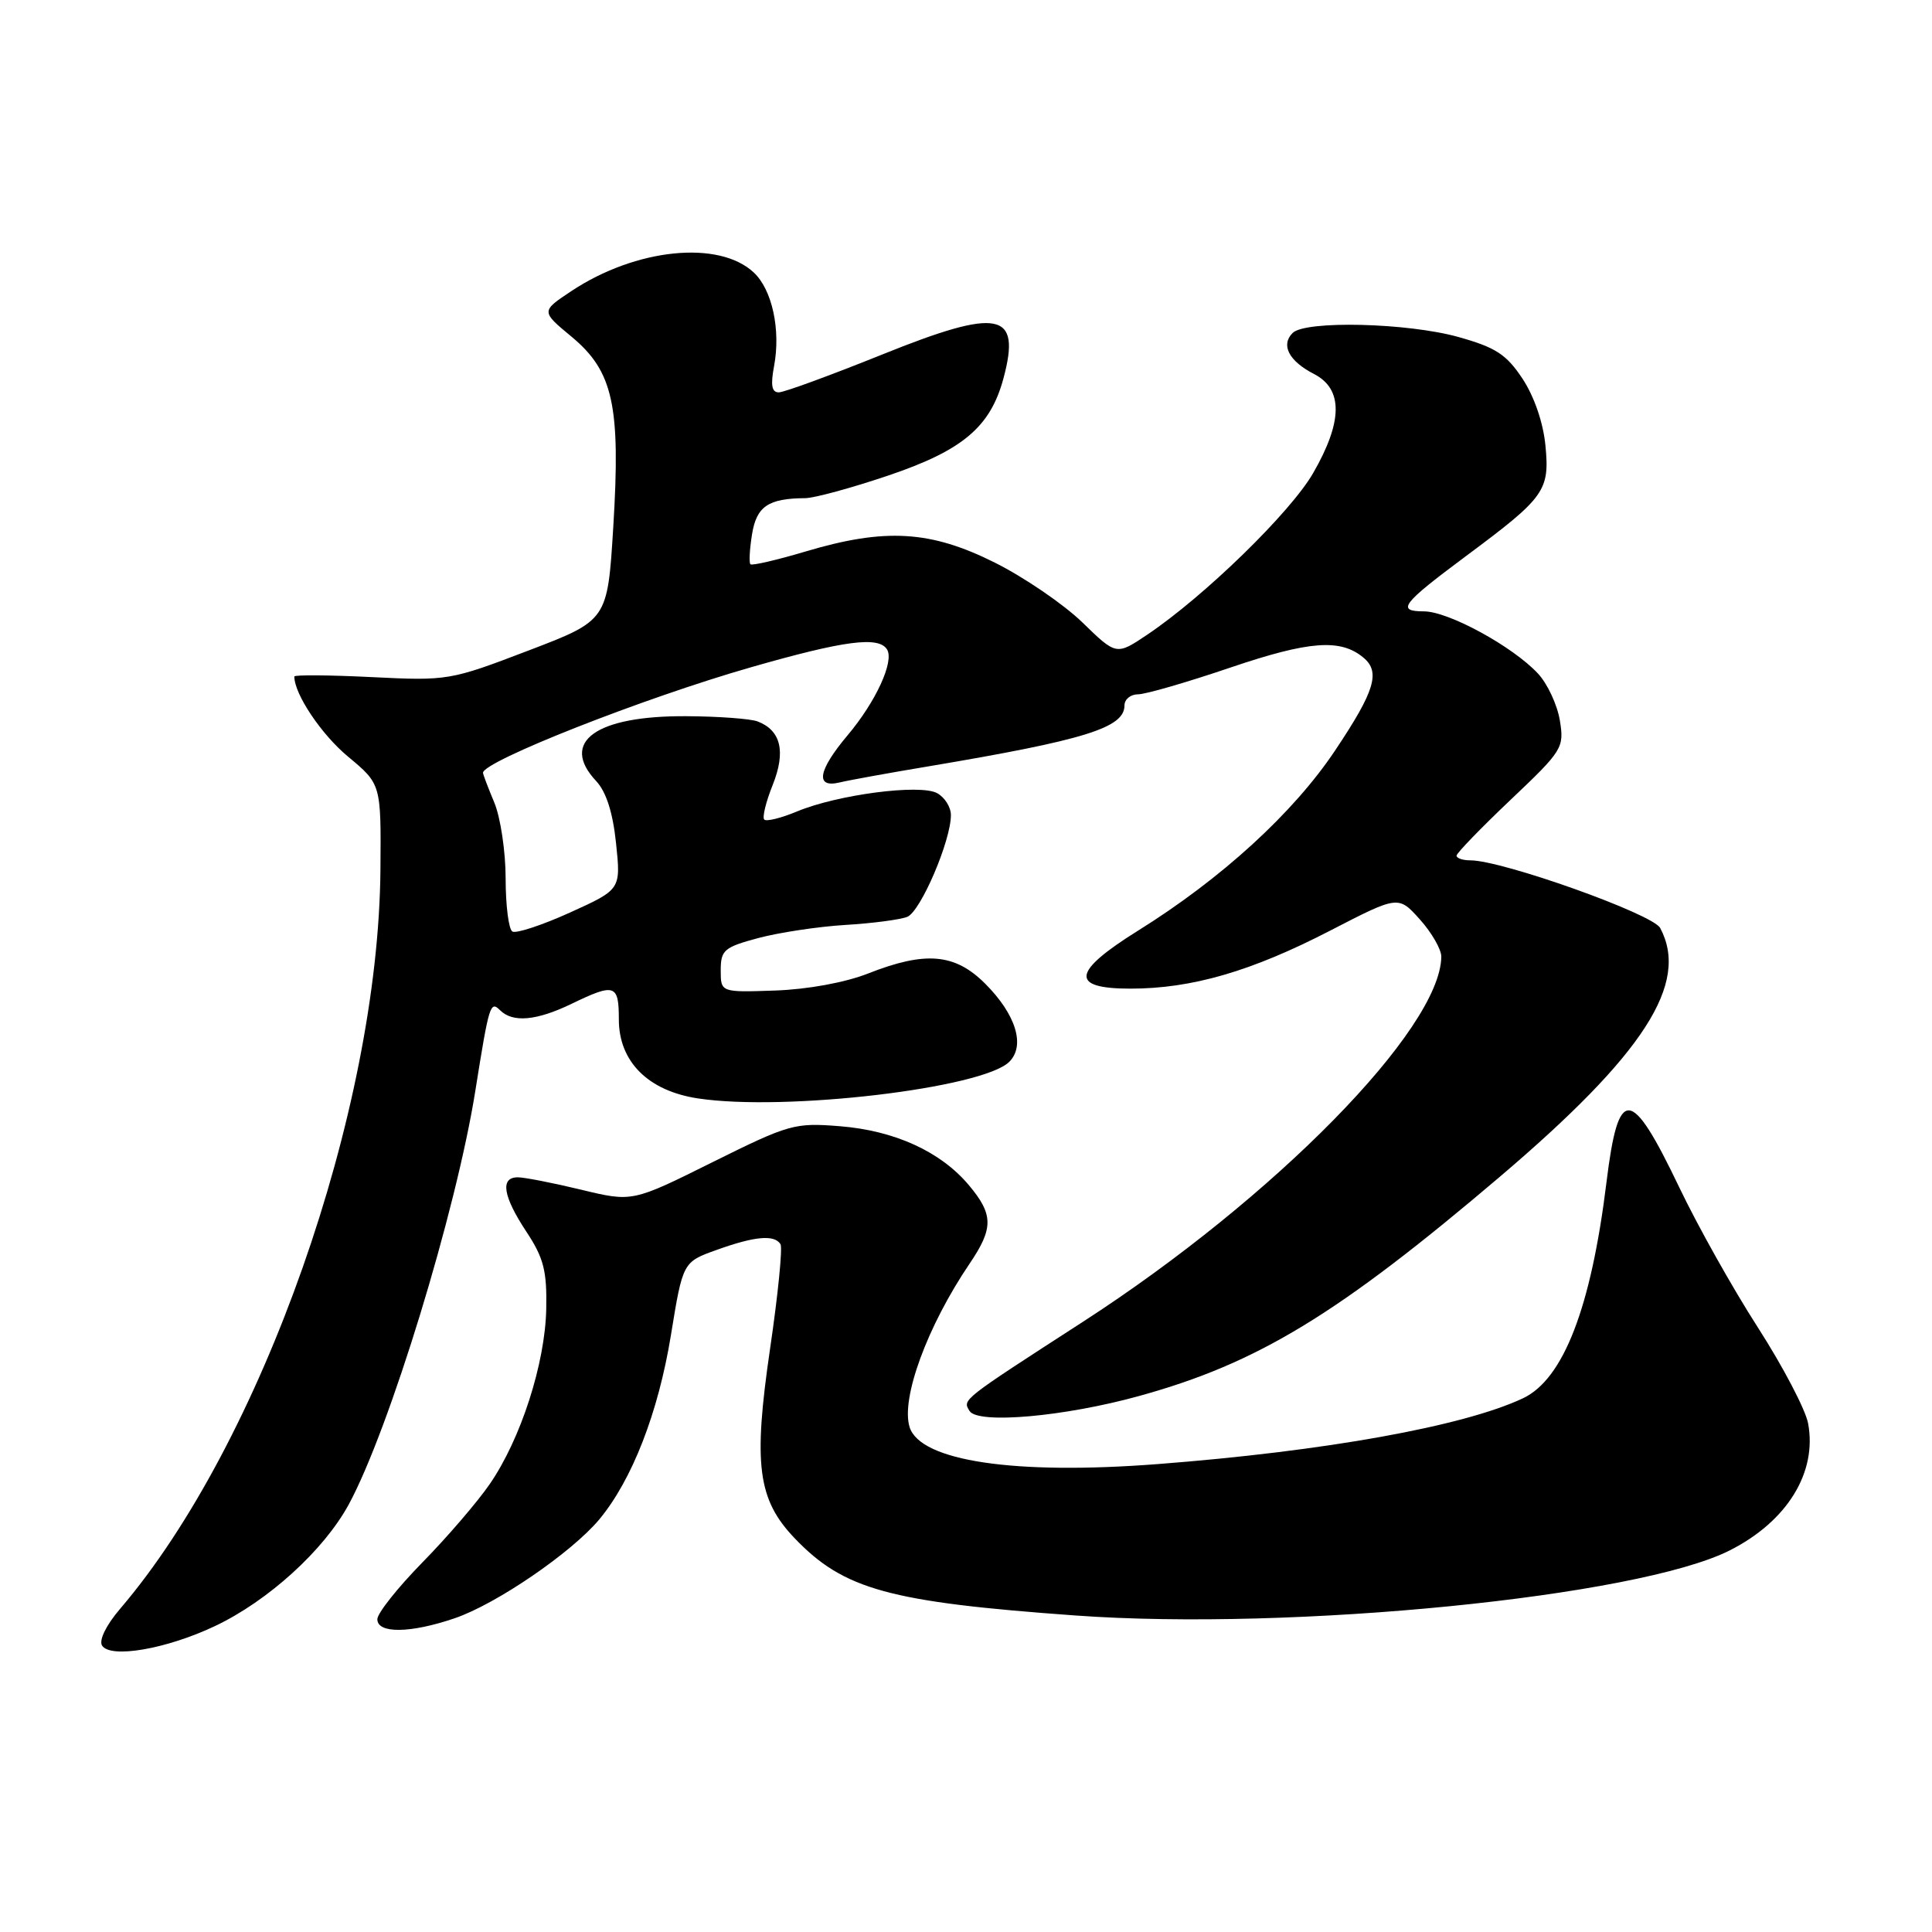 <?xml version="1.0" encoding="UTF-8" standalone="no"?>
<!DOCTYPE svg PUBLIC "-//W3C//DTD SVG 1.1//EN" "http://www.w3.org/Graphics/SVG/1.1/DTD/svg11.dtd" >
<svg xmlns="http://www.w3.org/2000/svg" xmlns:xlink="http://www.w3.org/1999/xlink" version="1.1" viewBox="0 0 256 256">
 <g >
 <path fill="currentColor"
d=" M 28.47 215.47 C 35.53 212.13 42.91 205.42 46.21 199.35 C 51.59 189.42 60.46 160.43 62.99 144.50 C 64.80 133.13 64.97 132.57 66.26 133.86 C 67.94 135.54 71.09 135.26 75.76 133.00 C 81.47 130.24 82.00 130.42 82.00 135.08 C 82.00 140.68 85.89 144.56 92.51 145.55 C 104.06 147.29 130.23 144.20 133.74 140.69 C 135.89 138.54 134.61 134.41 130.54 130.34 C 126.53 126.33 122.62 126.00 115.01 129.00 C 111.98 130.19 107.02 131.10 102.72 131.25 C 95.50 131.50 95.50 131.50 95.50 128.57 C 95.50 125.89 95.94 125.51 100.50 124.29 C 103.25 123.56 108.42 122.78 112.00 122.56 C 115.58 122.35 119.27 121.86 120.21 121.49 C 121.98 120.79 126.00 111.42 126.00 108.00 C 126.00 106.94 125.17 105.63 124.16 105.09 C 121.87 103.86 110.92 105.30 105.59 107.53 C 103.50 108.40 101.55 108.88 101.27 108.60 C 100.98 108.32 101.49 106.24 102.39 104.00 C 104.15 99.58 103.48 96.78 100.38 95.59 C 99.45 95.24 95.21 94.92 90.95 94.90 C 78.96 94.82 74.12 98.30 79.00 103.50 C 80.32 104.91 81.21 107.67 81.63 111.74 C 82.27 117.86 82.27 117.86 75.52 120.92 C 71.81 122.60 68.37 123.73 67.89 123.43 C 67.40 123.13 67.00 119.97 67.00 116.41 C 67.00 112.85 66.32 108.32 65.50 106.35 C 64.67 104.37 64.00 102.60 64.00 102.40 C 64.00 100.88 85.26 92.50 99.46 88.43 C 111.91 84.86 116.43 84.27 117.54 86.06 C 118.51 87.64 116.06 92.98 112.31 97.43 C 108.38 102.10 107.98 104.46 111.25 103.68 C 112.49 103.38 117.78 102.42 123.00 101.55 C 143.80 98.05 149.00 96.44 149.00 93.47 C 149.00 92.66 149.81 92.00 150.80 92.00 C 151.80 92.00 157.31 90.40 163.05 88.45 C 173.47 84.92 177.61 84.60 180.65 87.13 C 182.95 89.03 182.18 91.56 176.91 99.44 C 171.38 107.72 161.86 116.42 150.79 123.32 C 142.02 128.79 141.73 131.00 149.79 131.00 C 157.92 131.00 165.82 128.71 176.28 123.30 C 185.29 118.65 185.29 118.65 188.15 121.84 C 189.72 123.59 190.99 125.81 190.98 126.77 C 190.86 136.34 168.88 158.73 143.50 175.14 C 127.29 185.62 127.53 185.43 128.47 186.96 C 129.57 188.73 141.05 187.72 151.00 184.96 C 166.66 180.63 177.28 174.17 198.71 155.95 C 217.85 139.68 223.90 130.30 219.98 122.96 C 218.98 121.10 199.06 114.00 194.83 114.00 C 193.83 114.00 193.00 113.72 193.00 113.38 C 193.00 113.05 196.22 109.72 200.15 105.99 C 207.05 99.45 207.28 99.09 206.69 95.47 C 206.35 93.40 205.05 90.60 203.79 89.25 C 200.46 85.67 191.95 81.02 188.69 81.01 C 184.98 81.00 185.71 80.04 194.31 73.64 C 204.72 65.90 205.35 65.02 204.78 59.05 C 204.49 56.01 203.29 52.53 201.74 50.18 C 199.61 46.96 198.19 46.04 193.27 44.66 C 186.54 42.77 172.96 42.44 171.28 44.12 C 169.68 45.72 170.78 47.84 174.12 49.56 C 177.97 51.55 177.94 55.83 174.02 62.65 C 171.04 67.86 159.60 79.00 152.03 84.09 C 147.92 86.85 147.92 86.85 143.42 82.47 C 140.94 80.07 135.72 76.50 131.82 74.55 C 123.31 70.29 117.30 69.93 106.76 73.07 C 102.94 74.21 99.64 74.97 99.44 74.77 C 99.23 74.56 99.33 72.77 99.65 70.78 C 100.25 67.10 101.80 66.04 106.67 66.01 C 107.87 66.01 112.82 64.66 117.67 63.02 C 127.56 59.68 131.22 56.59 132.96 50.15 C 135.34 41.30 132.42 40.72 116.91 46.97 C 110.08 49.72 103.92 51.98 103.20 51.99 C 102.26 52.00 102.09 51.04 102.57 48.50 C 103.47 43.69 102.31 38.37 99.87 36.10 C 95.25 31.79 84.28 32.90 75.74 38.55 C 71.67 41.25 71.67 41.25 75.74 44.62 C 81.26 49.21 82.25 53.76 81.26 69.85 C 80.50 82.20 80.50 82.20 70.00 86.21 C 59.66 90.16 59.34 90.22 49.25 89.72 C 43.61 89.44 39.00 89.41 39.00 89.64 C 39.00 91.98 42.58 97.32 46.12 100.26 C 50.50 103.90 50.50 103.90 50.41 115.20 C 50.16 147.23 34.65 191.27 15.92 213.17 C 14.08 215.32 13.09 217.33 13.52 218.04 C 14.61 219.79 22.03 218.52 28.47 215.47 Z  M 60.24 214.43 C 65.75 212.56 75.74 205.72 79.40 201.34 C 83.76 196.10 87.23 187.17 88.90 176.92 C 90.48 167.22 90.48 167.22 94.99 165.61 C 100.02 163.80 102.62 163.57 103.42 164.86 C 103.71 165.34 103.09 171.56 102.04 178.70 C 99.79 194.06 100.39 198.70 105.31 203.84 C 111.81 210.63 117.82 212.28 142.50 214.06 C 171.26 216.14 217.01 211.59 229.19 205.44 C 236.80 201.60 240.81 195.11 239.58 188.59 C 239.24 186.78 236.25 181.07 232.93 175.90 C 229.60 170.73 224.92 162.38 222.52 157.35 C 216.09 143.91 214.45 143.79 212.87 156.63 C 210.83 173.27 207.16 182.75 201.80 185.28 C 193.93 188.99 175.60 192.29 153.39 194.00 C 134.42 195.46 121.96 193.60 120.53 189.11 C 119.34 185.33 122.87 175.71 128.49 167.42 C 131.66 162.74 131.64 160.92 128.37 157.03 C 124.64 152.59 118.55 149.81 111.29 149.23 C 105.28 148.75 104.57 148.95 94.40 154.00 C 83.79 159.28 83.79 159.28 77.00 157.64 C 73.27 156.74 69.49 156.00 68.61 156.00 C 66.24 156.00 66.64 158.50 69.75 163.21 C 72.04 166.68 72.48 168.38 72.38 173.43 C 72.24 180.65 69.01 190.67 64.90 196.64 C 63.27 199.01 59.25 203.69 55.97 207.03 C 52.69 210.38 50.00 213.76 50.00 214.56 C 50.00 216.48 54.39 216.43 60.24 214.43 Z "/>
</g>
</svg>